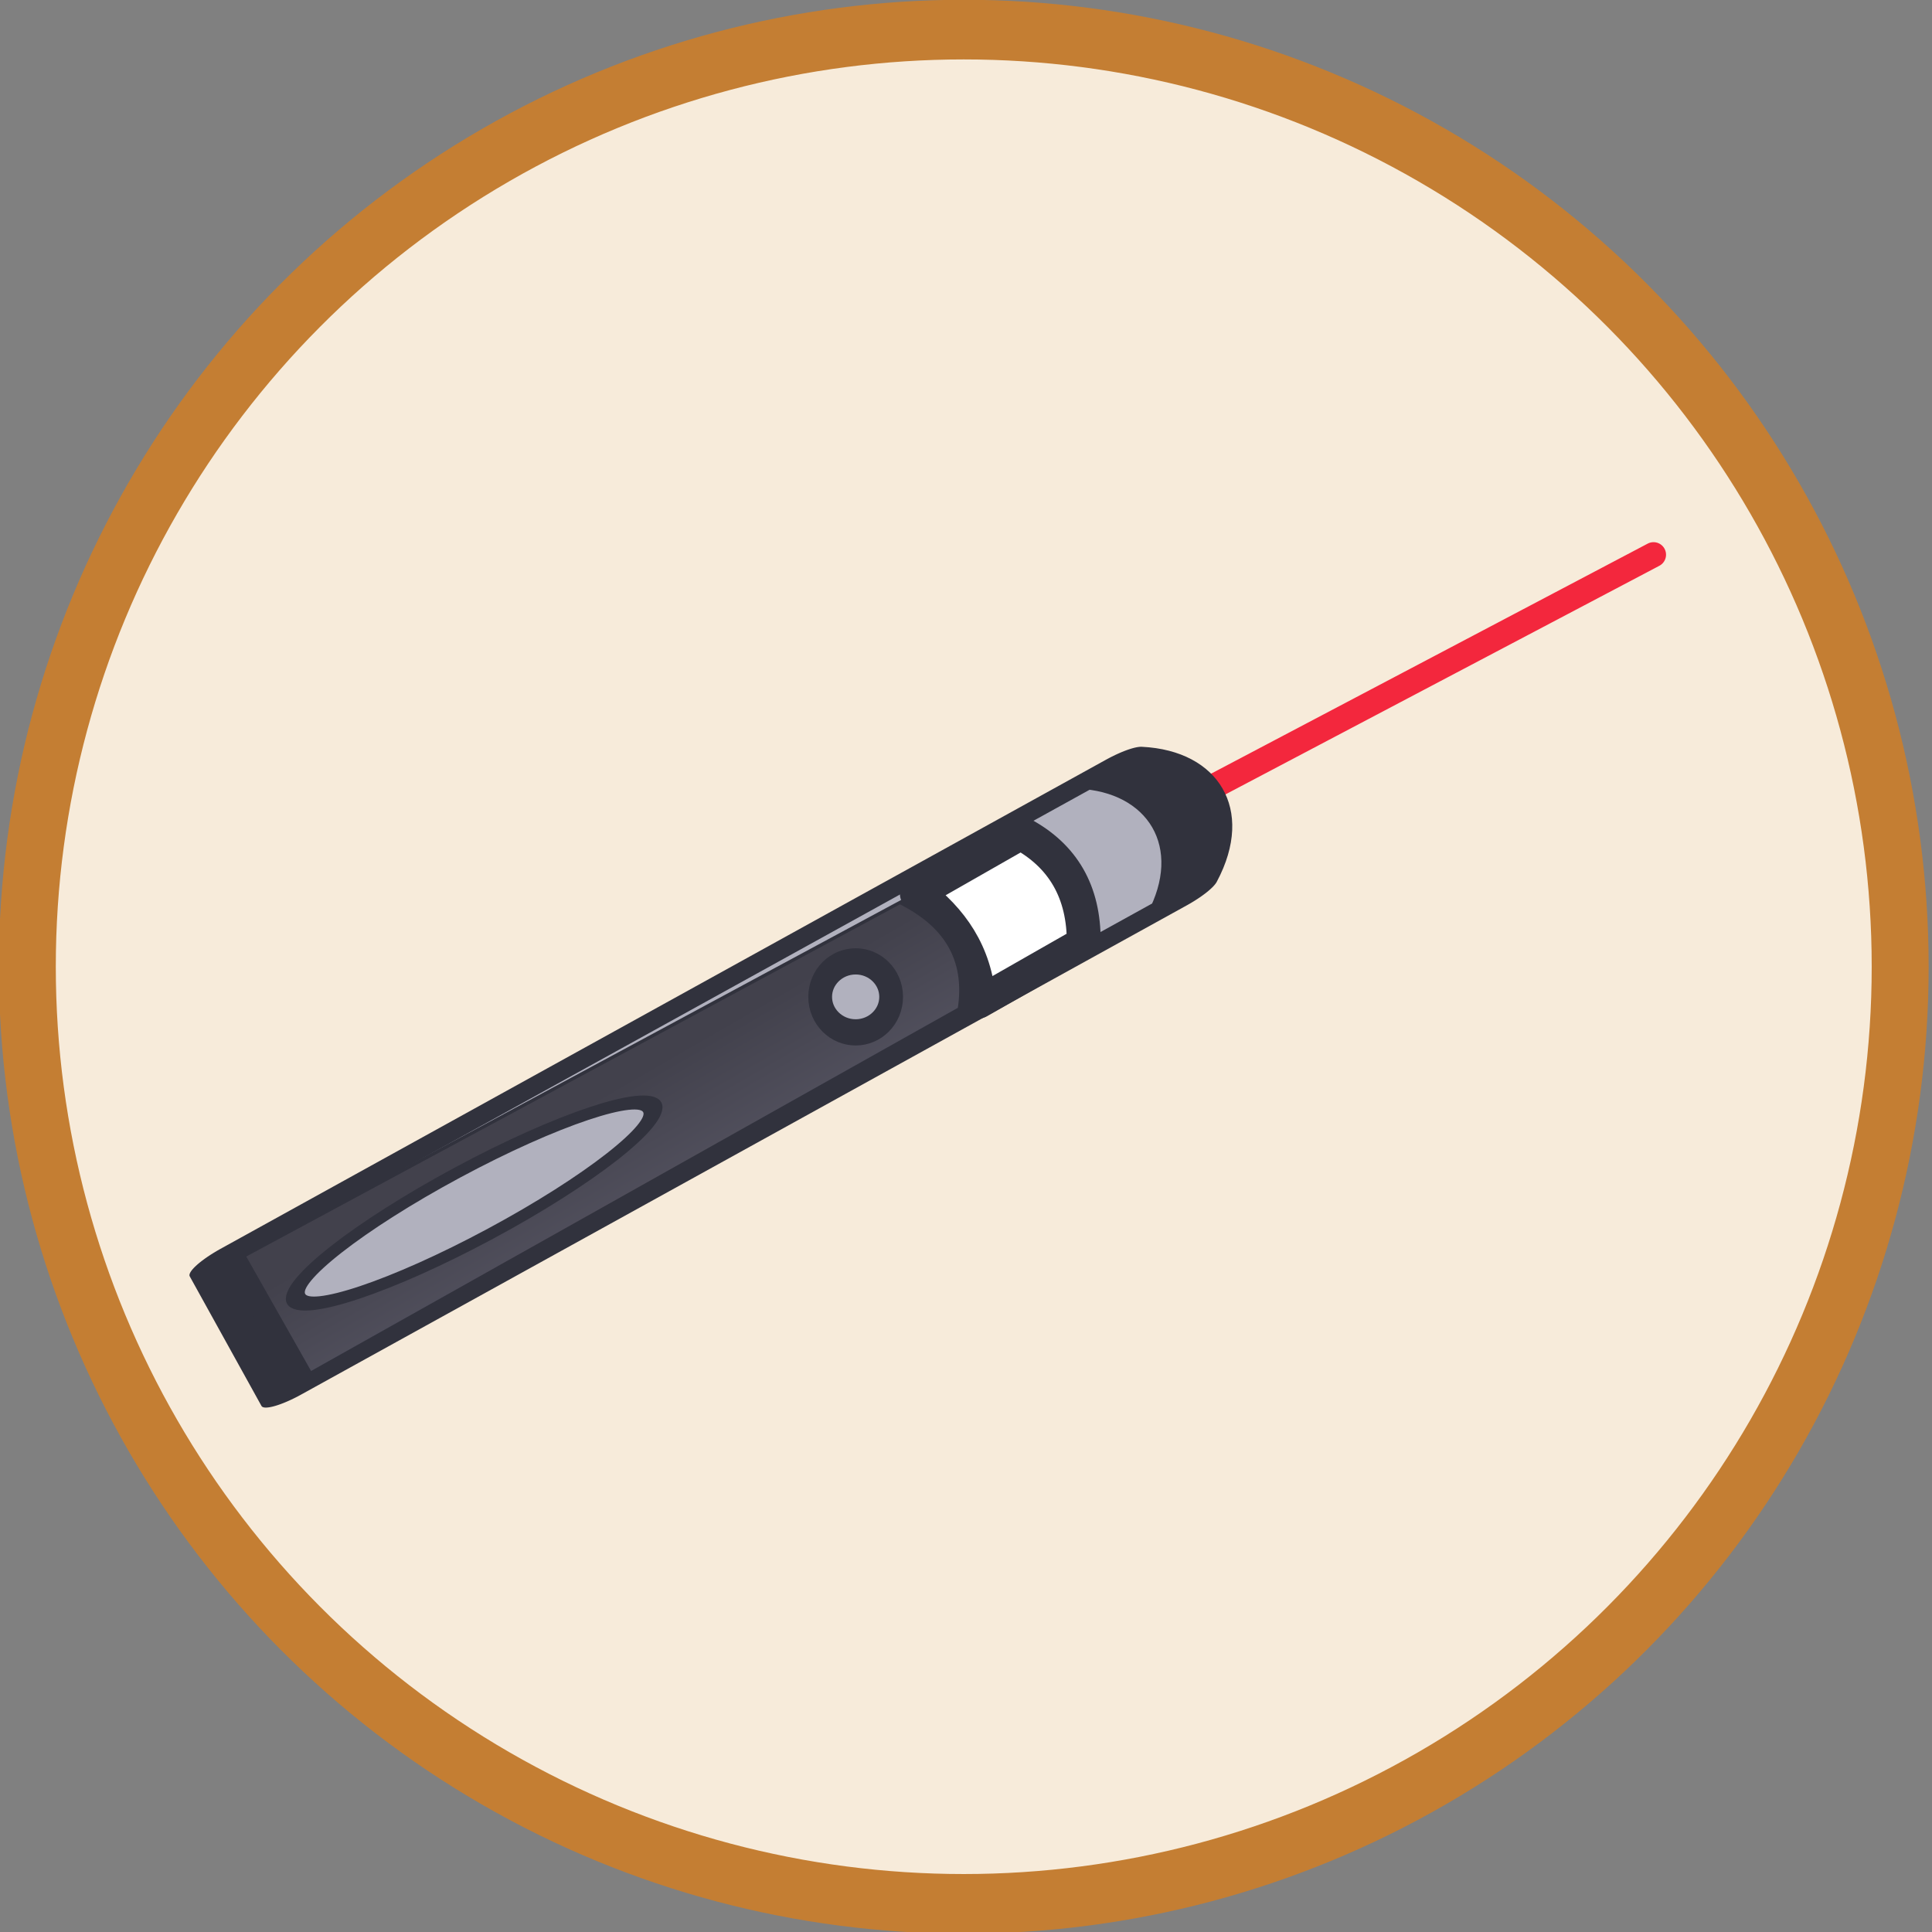 <?xml version="1.0" encoding="UTF-8" standalone="no"?>
<!DOCTYPE svg PUBLIC "-//W3C//DTD SVG 1.1//EN" "http://www.w3.org/Graphics/SVG/1.1/DTD/svg11.dtd">
<svg width="100%" height="100%" viewBox="0 0 232 232" version="1.1" xmlns="http://www.w3.org/2000/svg" xmlns:xlink="http://www.w3.org/1999/xlink" xml:space="preserve" xmlns:serif="http://www.serif.com/" style="fill-rule:evenodd;clip-rule:evenodd;stroke-linecap:round;stroke-linejoin:round;stroke-miterlimit:1.5;">
    <rect x="0" y="0" width="232" height="232" fill="#808080" stroke="none"/>
    <g transform="matrix(1,0,0,1,-582.84,-1349.61)">
        <g transform="matrix(1.007,5.55112e-17,-5.55112e-17,1.055,112.495,1154.56)">
            <ellipse cx="582.001" cy="294.917" rx="111.667" ry="106.667" style="fill:rgb(247,235,218);stroke:rgb(196,126,51);stroke-width:6.79px;"/>
        </g>
        <g transform="matrix(1.104,0,0,1.106,-19.595,1332.44)">
            <path d="M635.54,123.083C665.54,107.306 695.54,91.528 725.54,75.75" style="fill:none;stroke:rgb(243,39,61);stroke-width:2.72px;"/>
        </g>
        <g transform="matrix(0.735,-0.406,0.093,0.168,193.251,1713.46)">
            <path d="M701.54,78.417L556.873,78.417L556.873,171.083L701.54,171.083C710.973,144.33 710.384,102.281 701.54,78.417Z" style="fill:rgb(177,177,190);stroke:rgb(49,50,61);stroke-width:11.49px;"/>
        </g>
        <g transform="matrix(0.885,-0.505,0.473,0.829,101.754,1638.18)">
            <path d="M606.32,141.983L592.12,141.983C594.076,146.947 594.635,152.127 592.12,157.783L606.32,157.783C609.312,152.278 609.266,147.015 606.32,141.983Z" style="fill:white;stroke:rgb(49,50,61);stroke-width:4.05px;"/>
        </g>
        <g transform="matrix(5.717,-3.079,0.441,0.818,-2836.68,3207.98)">
            <path d="M606.262,141.971L592.12,141.983L592.172,159.435L606.297,157.696C606.876,152.4 606.794,147.21 606.262,141.971Z" style="fill:url(#_Linear1);stroke:rgb(49,50,61);stroke-width:0.43px;"/>
        </g>
        <g transform="matrix(0.991,0,0,1.093,97.313,1303.09)">
            <ellipse cx="593.62" cy="152.083" rx="4.3" ry="3.9" style="fill:rgb(177,177,190);stroke:rgb(49,50,61);stroke-width:2.88px;"/>
        </g>
        <g transform="matrix(0.891,-0.479,0.263,0.49,78.292,1698.8)">
            <ellipse cx="584.77" cy="153.833" rx="24" ry="7.5" style="fill:rgb(177,177,190);stroke:rgb(49,50,61);stroke-width:2.45px;"/>
        </g>
    </g>
    <defs>
        <linearGradient id="_Linear1" x1="0" y1="0" x2="1" y2="0" gradientUnits="userSpaceOnUse" gradientTransform="matrix(0.275,58.299,-8.346,1.921,603.086,144.739)"><stop offset="0" style="stop-color:rgb(66,65,76);stop-opacity:1"/><stop offset="1" style="stop-color:rgb(125,123,142);stop-opacity:1"/></linearGradient>
    </defs>
</svg>
